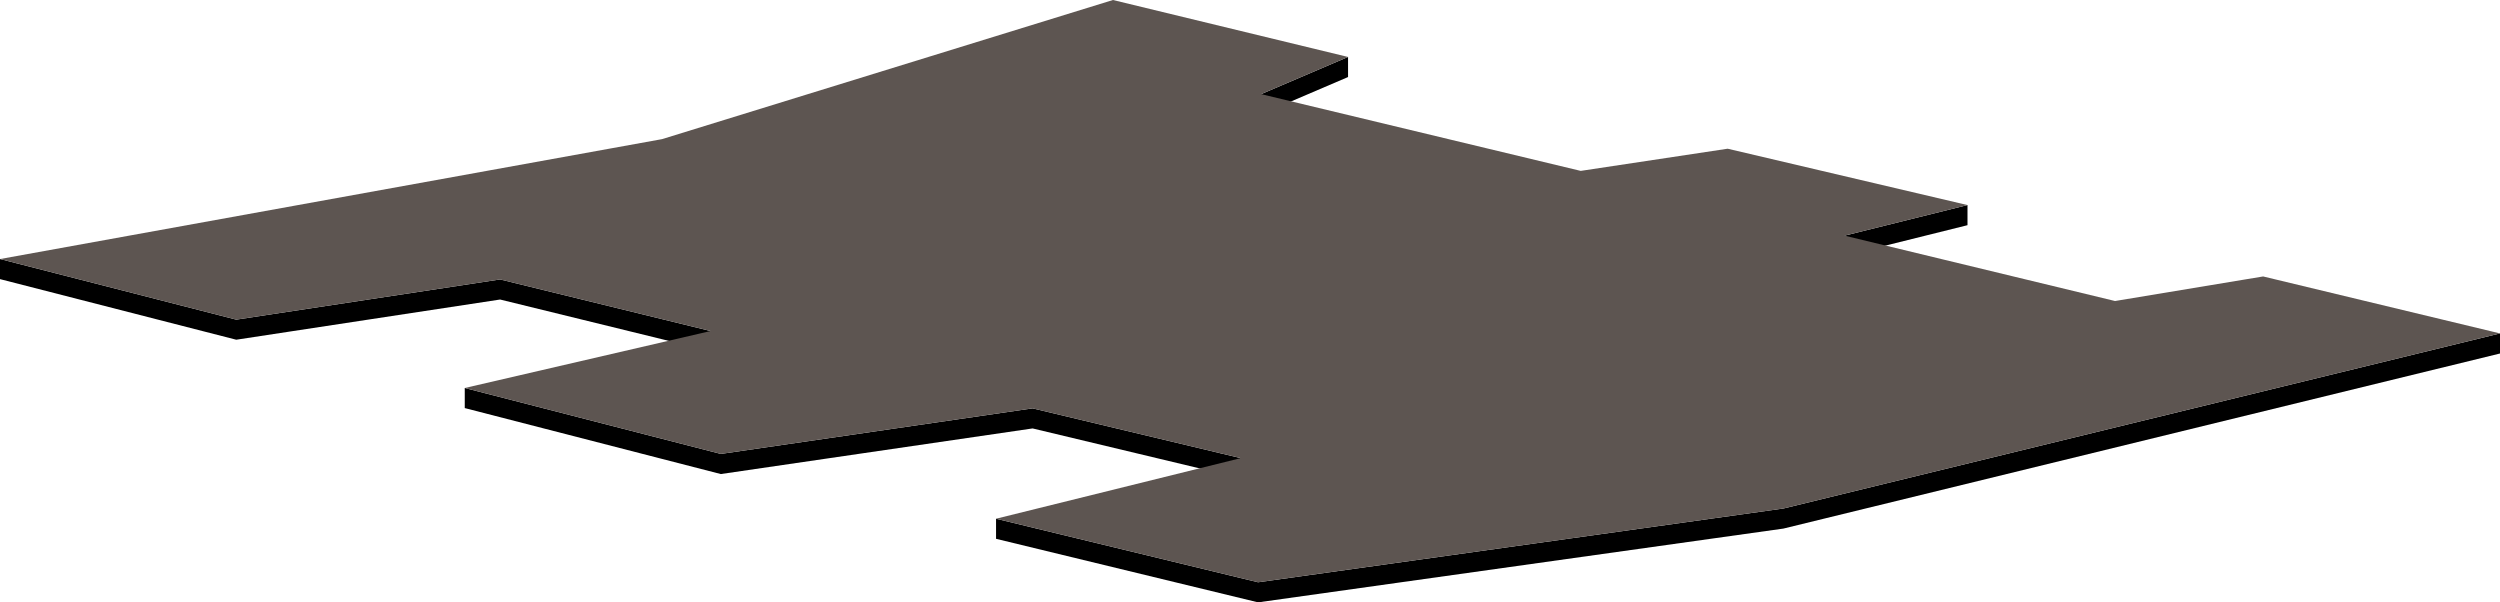 <?xml version="1.0" encoding="UTF-8"?>
<svg id="Layer_2" data-name="Layer 2" xmlns="http://www.w3.org/2000/svg" viewBox="0 0 535.44 129.01">
  <defs>
    <style>
      .cls-1, .cls-2 {
        stroke-width: 0px;
      }

      .cls-2 {
        fill: #5d5551;
      }
    </style>
  </defs>
  <g id="Layer_3" data-name="Layer 3">
    <g>
      <polygon class="cls-1" points="395.06 54.78 421.39 48.23 421.39 43.92 395.06 50.47 395.06 54.78"/>
      <polygon class="cls-1" points="270.1 24.47 288.72 16.5 288.72 12.2 270.1 20.16 270.1 24.47"/>
      <polygon class="cls-1" points="0 59.78 50.6 72.76 107.11 64.15 152.19 75.2 152.19 70.9 107.11 59.85 50.6 68.46 0 55.48 0 59.78"/>
      <polygon class="cls-1" points="99.54 87.4 154.38 101.53 221.16 91.76 265.73 102.42 265.73 98.12 221.16 87.46 154.38 97.22 99.54 83.1 99.54 87.4"/>
      <polygon class="cls-1" points="213.33 115.4 269.45 129.01 381.96 113.21 535.44 75.71 535.44 71.41 381.96 108.91 269.45 124.71 213.33 111.1 213.33 115.4"/>
      <polygon class="cls-2" points="141.79 29.8 238.37 0 288.72 12.2 270.1 20.16 338.55 36.6 370.02 31.85 421.39 43.92 395.06 50.47 452.99 64.47 484.71 59.21 535.44 71.41 381.96 108.91 269.45 124.71 213.33 111.1 265.73 98.12 221.16 87.46 154.38 97.22 99.54 83.1 152.19 70.9 107.11 59.85 50.6 68.46 0 55.48 141.79 29.8"/>
    </g>
  </g>
</svg>